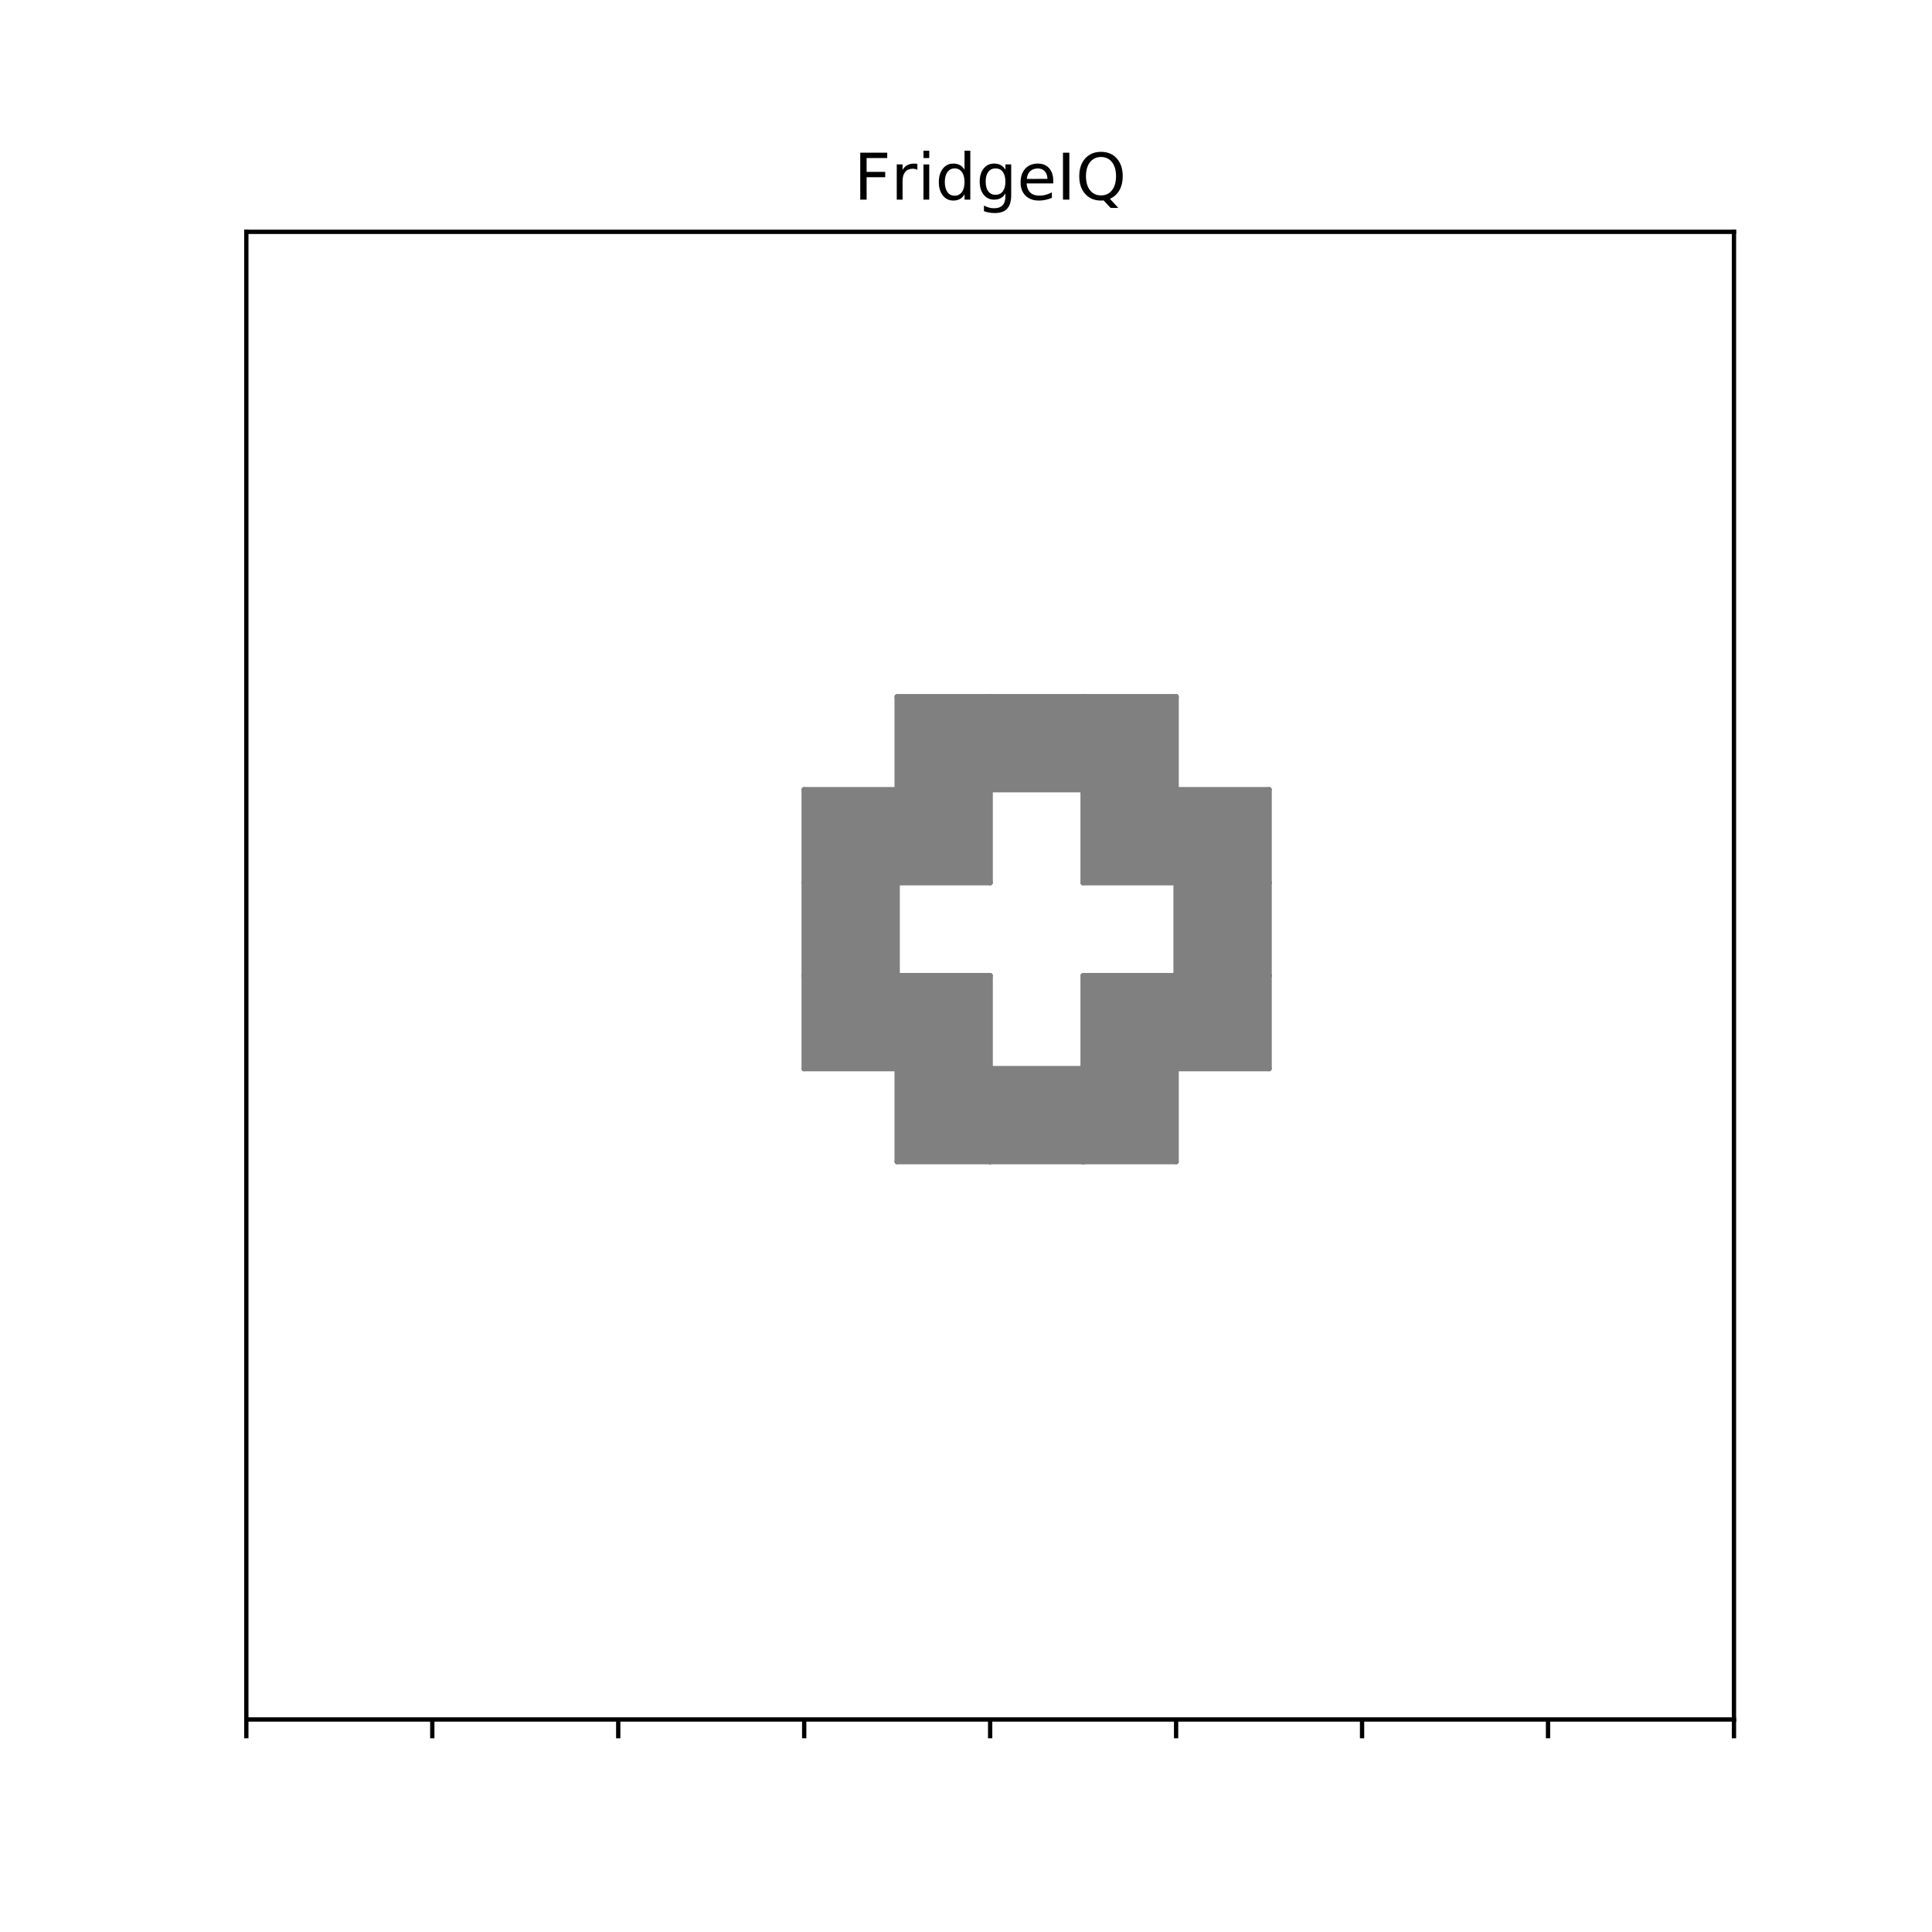 <?xml version="1.0" encoding="utf-8" standalone="no"?>
<!DOCTYPE svg PUBLIC "-//W3C//DTD SVG 1.1//EN"
  "http://www.w3.org/Graphics/SVG/1.1/DTD/svg11.dtd">
<!-- Created with matplotlib (https://matplotlib.org/) -->
<svg height="360pt" version="1.1" viewBox="0 0 360 360" width="360pt" xmlns="http://www.w3.org/2000/svg" xmlns:xlink="http://www.w3.org/1999/xlink">
 <defs>
  <style type="text/css">
*{stroke-linecap:butt;stroke-linejoin:round;}
  </style>
 </defs>
 <g id="figure_1">
  <g id="patch_1">
   <path d="M 0 360 
L 360 360 
L 360 0 
L 0 0 
z
" style="fill:#ffffff;"/>
  </g>
  <g id="axes_1">
   <g id="patch_2">
    <path d="M 45.9 320.4 
L 323.1 320.4 
L 323.1 43.2 
L 45.9 43.2 
z
" style="fill:#ffffff;"/>
   </g>
   <g id="patch_3">
    <path clip-path="url(#p1febf5faef)" d="M 175.838 207.787 
L 167.175 199.125 
L 167.175 216.45 
L 175.838 207.787 
" style="fill:#808080;stroke:#808080;stroke-linejoin:miter;"/>
   </g>
   <g id="patch_4">
    <path clip-path="url(#p1febf5faef)" d="M 175.838 207.787 
L 184.5 199.125 
L 167.175 199.125 
L 175.838 207.787 
" style="fill:#808080;stroke:#808080;stroke-linejoin:miter;"/>
   </g>
   <g id="patch_5">
    <path clip-path="url(#p1febf5faef)" d="M 175.838 207.787 
L 167.175 216.45 
L 184.5 216.45 
L 175.838 207.787 
" style="fill:#808080;stroke:#808080;stroke-linejoin:miter;"/>
   </g>
   <g id="patch_6">
    <path clip-path="url(#p1febf5faef)" d="M 175.838 207.787 
L 184.5 199.125 
L 184.5 216.45 
L 175.838 207.787 
" style="fill:#808080;stroke:#808080;stroke-linejoin:miter;"/>
   </g>
   <g id="patch_7">
    <path clip-path="url(#p1febf5faef)" d="M 175.838 190.463 
L 167.175 181.8 
L 167.175 199.125 
L 175.838 190.463 
" style="fill:#808080;stroke:#808080;stroke-linejoin:miter;"/>
   </g>
   <g id="patch_8">
    <path clip-path="url(#p1febf5faef)" d="M 175.838 190.463 
L 184.5 181.8 
L 167.175 181.8 
L 175.838 190.463 
" style="fill:#808080;stroke:#808080;stroke-linejoin:miter;"/>
   </g>
   <g id="patch_9">
    <path clip-path="url(#p1febf5faef)" d="M 175.838 190.463 
L 167.175 199.125 
L 184.5 199.125 
L 175.838 190.463 
" style="fill:#808080;stroke:#808080;stroke-linejoin:miter;"/>
   </g>
   <g id="patch_10">
    <path clip-path="url(#p1febf5faef)" d="M 175.838 190.463 
L 184.5 181.8 
L 184.5 199.125 
L 175.838 190.463 
" style="fill:#808080;stroke:#808080;stroke-linejoin:miter;"/>
   </g>
   <g id="patch_11">
    <path clip-path="url(#p1febf5faef)" d="M 158.512 190.463 
L 149.85 181.8 
L 149.85 199.125 
L 158.512 190.463 
" style="fill:#808080;stroke:#808080;stroke-linejoin:miter;"/>
   </g>
   <g id="patch_12">
    <path clip-path="url(#p1febf5faef)" d="M 158.512 190.463 
L 167.175 181.8 
L 149.85 181.8 
L 158.512 190.463 
" style="fill:#808080;stroke:#808080;stroke-linejoin:miter;"/>
   </g>
   <g id="patch_13">
    <path clip-path="url(#p1febf5faef)" d="M 158.512 190.463 
L 149.85 199.125 
L 167.175 199.125 
L 158.512 190.463 
" style="fill:#808080;stroke:#808080;stroke-linejoin:miter;"/>
   </g>
   <g id="patch_14">
    <path clip-path="url(#p1febf5faef)" d="M 158.512 190.463 
L 167.175 181.8 
L 167.175 199.125 
L 158.512 190.463 
" style="fill:#808080;stroke:#808080;stroke-linejoin:miter;"/>
   </g>
   <g id="patch_15">
    <path clip-path="url(#p1febf5faef)" d="M 158.512 173.137 
L 149.85 181.8 
L 167.175 181.8 
L 158.512 173.137 
" style="fill:#808080;stroke:#808080;stroke-linejoin:miter;"/>
   </g>
   <g id="patch_16">
    <path clip-path="url(#p1febf5faef)" d="M 158.512 173.137 
L 167.175 164.475 
L 167.175 181.8 
L 158.512 173.137 
" style="fill:#808080;stroke:#808080;stroke-linejoin:miter;"/>
   </g>
   <g id="patch_17">
    <path clip-path="url(#p1febf5faef)" d="M 158.512 155.812 
L 149.85 164.475 
L 167.175 164.475 
L 158.512 155.812 
" style="fill:#808080;stroke:#808080;stroke-linejoin:miter;"/>
   </g>
   <g id="patch_18">
    <path clip-path="url(#p1febf5faef)" d="M 158.512 155.812 
L 149.85 147.15 
L 149.85 164.475 
L 158.512 155.812 
" style="fill:#808080;stroke:#808080;stroke-linejoin:miter;"/>
   </g>
   <g id="patch_19">
    <path clip-path="url(#p1febf5faef)" d="M 158.512 155.812 
L 167.175 147.15 
L 167.175 164.475 
L 158.512 155.812 
" style="fill:#808080;stroke:#808080;stroke-linejoin:miter;"/>
   </g>
   <g id="patch_20">
    <path clip-path="url(#p1febf5faef)" d="M 158.512 155.812 
L 167.175 147.15 
L 149.85 147.15 
L 158.512 155.812 
" style="fill:#808080;stroke:#808080;stroke-linejoin:miter;"/>
   </g>
   <g id="patch_21">
    <path clip-path="url(#p1febf5faef)" d="M 158.512 173.137 
L 167.175 164.475 
L 149.85 164.475 
L 158.512 173.137 
" style="fill:#808080;stroke:#808080;stroke-linejoin:miter;"/>
   </g>
   <g id="patch_22">
    <path clip-path="url(#p1febf5faef)" d="M 158.512 173.137 
L 149.85 164.475 
L 149.85 181.8 
L 158.512 173.137 
" style="fill:#808080;stroke:#808080;stroke-linejoin:miter;"/>
   </g>
   <g id="patch_23">
    <path clip-path="url(#p1febf5faef)" d="M 227.812 173.137 
L 219.15 164.475 
L 219.15 181.8 
L 227.812 173.137 
" style="fill:#808080;stroke:#808080;stroke-linejoin:miter;"/>
   </g>
   <g id="patch_24">
    <path clip-path="url(#p1febf5faef)" d="M 227.812 173.137 
L 236.475 164.475 
L 219.15 164.475 
L 227.812 173.137 
" style="fill:#808080;stroke:#808080;stroke-linejoin:miter;"/>
   </g>
   <g id="patch_25">
    <path clip-path="url(#p1febf5faef)" d="M 227.812 173.137 
L 219.15 181.8 
L 236.475 181.8 
L 227.812 173.137 
" style="fill:#808080;stroke:#808080;stroke-linejoin:miter;"/>
   </g>
   <g id="patch_26">
    <path clip-path="url(#p1febf5faef)" d="M 227.812 173.137 
L 236.475 164.475 
L 236.475 181.8 
L 227.812 173.137 
" style="fill:#808080;stroke:#808080;stroke-linejoin:miter;"/>
   </g>
   <g id="patch_27">
    <path clip-path="url(#p1febf5faef)" d="M 227.812 155.812 
L 219.15 147.15 
L 219.15 164.475 
L 227.812 155.812 
" style="fill:#808080;stroke:#808080;stroke-linejoin:miter;"/>
   </g>
   <g id="patch_28">
    <path clip-path="url(#p1febf5faef)" d="M 227.812 155.812 
L 236.475 147.15 
L 219.15 147.15 
L 227.812 155.812 
" style="fill:#808080;stroke:#808080;stroke-linejoin:miter;"/>
   </g>
   <g id="patch_29">
    <path clip-path="url(#p1febf5faef)" d="M 227.812 155.812 
L 219.15 164.475 
L 236.475 164.475 
L 227.812 155.812 
" style="fill:#808080;stroke:#808080;stroke-linejoin:miter;"/>
   </g>
   <g id="patch_30">
    <path clip-path="url(#p1febf5faef)" d="M 227.812 155.812 
L 236.475 147.15 
L 236.475 164.475 
L 227.812 155.812 
" style="fill:#808080;stroke:#808080;stroke-linejoin:miter;"/>
   </g>
   <g id="patch_31">
    <path clip-path="url(#p1febf5faef)" d="M 210.488 155.812 
L 201.825 147.15 
L 201.825 164.475 
L 210.488 155.812 
" style="fill:#808080;stroke:#808080;stroke-linejoin:miter;"/>
   </g>
   <g id="patch_32">
    <path clip-path="url(#p1febf5faef)" d="M 210.488 155.812 
L 219.15 147.15 
L 201.825 147.15 
L 210.488 155.812 
" style="fill:#808080;stroke:#808080;stroke-linejoin:miter;"/>
   </g>
   <g id="patch_33">
    <path clip-path="url(#p1febf5faef)" d="M 210.488 155.812 
L 201.825 164.475 
L 219.15 164.475 
L 210.488 155.812 
" style="fill:#808080;stroke:#808080;stroke-linejoin:miter;"/>
   </g>
   <g id="patch_34">
    <path clip-path="url(#p1febf5faef)" d="M 210.488 155.812 
L 219.15 147.15 
L 219.15 164.475 
L 210.488 155.812 
" style="fill:#808080;stroke:#808080;stroke-linejoin:miter;"/>
   </g>
   <g id="patch_35">
    <path clip-path="url(#p1febf5faef)" d="M 175.838 155.812 
L 184.5 147.15 
L 167.175 147.15 
L 175.838 155.812 
" style="fill:#808080;stroke:#808080;stroke-linejoin:miter;"/>
   </g>
   <g id="patch_36">
    <path clip-path="url(#p1febf5faef)" d="M 175.838 155.812 
L 184.5 147.15 
L 184.5 164.475 
L 175.838 155.812 
" style="fill:#808080;stroke:#808080;stroke-linejoin:miter;"/>
   </g>
   <g id="patch_37">
    <path clip-path="url(#p1febf5faef)" d="M 175.838 155.812 
L 167.175 147.15 
L 167.175 164.475 
L 175.838 155.812 
" style="fill:#808080;stroke:#808080;stroke-linejoin:miter;"/>
   </g>
   <g id="patch_38">
    <path clip-path="url(#p1febf5faef)" d="M 175.838 155.812 
L 167.175 164.475 
L 184.5 164.475 
L 175.838 155.812 
" style="fill:#808080;stroke:#808080;stroke-linejoin:miter;"/>
   </g>
   <g id="patch_39">
    <path clip-path="url(#p1febf5faef)" d="M 175.838 138.488 
L 184.5 129.825 
L 167.175 129.825 
L 175.838 138.488 
" style="fill:#808080;stroke:#808080;stroke-linejoin:miter;"/>
   </g>
   <g id="patch_40">
    <path clip-path="url(#p1febf5faef)" d="M 175.838 138.488 
L 184.5 129.825 
L 184.5 147.15 
L 175.838 138.488 
" style="fill:#808080;stroke:#808080;stroke-linejoin:miter;"/>
   </g>
   <g id="patch_41">
    <path clip-path="url(#p1febf5faef)" d="M 175.838 138.488 
L 167.175 129.825 
L 167.175 147.15 
L 175.838 138.488 
" style="fill:#808080;stroke:#808080;stroke-linejoin:miter;"/>
   </g>
   <g id="patch_42">
    <path clip-path="url(#p1febf5faef)" d="M 175.838 138.488 
L 167.175 147.15 
L 184.5 147.15 
L 175.838 138.488 
" style="fill:#808080;stroke:#808080;stroke-linejoin:miter;"/>
   </g>
   <g id="patch_43">
    <path clip-path="url(#p1febf5faef)" d="M 193.162 138.488 
L 201.825 129.825 
L 184.5 129.825 
L 193.162 138.488 
" style="fill:#808080;stroke:#808080;stroke-linejoin:miter;"/>
   </g>
   <g id="patch_44">
    <path clip-path="url(#p1febf5faef)" d="M 193.162 138.488 
L 201.825 129.825 
L 201.825 147.15 
L 193.162 138.488 
" style="fill:#808080;stroke:#808080;stroke-linejoin:miter;"/>
   </g>
   <g id="patch_45">
    <path clip-path="url(#p1febf5faef)" d="M 193.162 138.488 
L 184.5 129.825 
L 184.5 147.15 
L 193.162 138.488 
" style="fill:#808080;stroke:#808080;stroke-linejoin:miter;"/>
   </g>
   <g id="patch_46">
    <path clip-path="url(#p1febf5faef)" d="M 193.162 138.488 
L 184.5 147.15 
L 201.825 147.15 
L 193.162 138.488 
" style="fill:#808080;stroke:#808080;stroke-linejoin:miter;"/>
   </g>
   <g id="patch_47">
    <path clip-path="url(#p1febf5faef)" d="M 210.488 138.488 
L 219.15 129.825 
L 201.825 129.825 
L 210.488 138.488 
" style="fill:#808080;stroke:#808080;stroke-linejoin:miter;"/>
   </g>
   <g id="patch_48">
    <path clip-path="url(#p1febf5faef)" d="M 210.488 138.488 
L 219.15 129.825 
L 219.15 147.15 
L 210.488 138.488 
" style="fill:#808080;stroke:#808080;stroke-linejoin:miter;"/>
   </g>
   <g id="patch_49">
    <path clip-path="url(#p1febf5faef)" d="M 210.488 138.488 
L 201.825 129.825 
L 201.825 147.15 
L 210.488 138.488 
" style="fill:#808080;stroke:#808080;stroke-linejoin:miter;"/>
   </g>
   <g id="patch_50">
    <path clip-path="url(#p1febf5faef)" d="M 210.488 138.488 
L 201.825 147.15 
L 219.15 147.15 
L 210.488 138.488 
" style="fill:#808080;stroke:#808080;stroke-linejoin:miter;"/>
   </g>
   <g id="patch_51">
    <path clip-path="url(#p1febf5faef)" d="M 227.812 190.463 
L 219.15 181.8 
L 219.15 199.125 
L 227.812 190.463 
" style="fill:#808080;stroke:#808080;stroke-linejoin:miter;"/>
   </g>
   <g id="patch_52">
    <path clip-path="url(#p1febf5faef)" d="M 227.812 190.463 
L 236.475 181.8 
L 219.15 181.8 
L 227.812 190.463 
" style="fill:#808080;stroke:#808080;stroke-linejoin:miter;"/>
   </g>
   <g id="patch_53">
    <path clip-path="url(#p1febf5faef)" d="M 227.812 190.463 
L 219.15 199.125 
L 236.475 199.125 
L 227.812 190.463 
" style="fill:#808080;stroke:#808080;stroke-linejoin:miter;"/>
   </g>
   <g id="patch_54">
    <path clip-path="url(#p1febf5faef)" d="M 227.812 190.463 
L 236.475 181.8 
L 236.475 199.125 
L 227.812 190.463 
" style="fill:#808080;stroke:#808080;stroke-linejoin:miter;"/>
   </g>
   <g id="patch_55">
    <path clip-path="url(#p1febf5faef)" d="M 210.488 190.463 
L 201.825 181.8 
L 201.825 199.125 
L 210.488 190.463 
" style="fill:#808080;stroke:#808080;stroke-linejoin:miter;"/>
   </g>
   <g id="patch_56">
    <path clip-path="url(#p1febf5faef)" d="M 210.488 190.463 
L 219.15 181.8 
L 201.825 181.8 
L 210.488 190.463 
" style="fill:#808080;stroke:#808080;stroke-linejoin:miter;"/>
   </g>
   <g id="patch_57">
    <path clip-path="url(#p1febf5faef)" d="M 210.488 190.463 
L 201.825 199.125 
L 219.15 199.125 
L 210.488 190.463 
" style="fill:#808080;stroke:#808080;stroke-linejoin:miter;"/>
   </g>
   <g id="patch_58">
    <path clip-path="url(#p1febf5faef)" d="M 210.488 190.463 
L 219.15 181.8 
L 219.15 199.125 
L 210.488 190.463 
" style="fill:#808080;stroke:#808080;stroke-linejoin:miter;"/>
   </g>
   <g id="patch_59">
    <path clip-path="url(#p1febf5faef)" d="M 210.488 207.787 
L 201.825 199.125 
L 201.825 216.45 
L 210.488 207.787 
" style="fill:#808080;stroke:#808080;stroke-linejoin:miter;"/>
   </g>
   <g id="patch_60">
    <path clip-path="url(#p1febf5faef)" d="M 210.488 207.787 
L 219.15 199.125 
L 201.825 199.125 
L 210.488 207.787 
" style="fill:#808080;stroke:#808080;stroke-linejoin:miter;"/>
   </g>
   <g id="patch_61">
    <path clip-path="url(#p1febf5faef)" d="M 210.488 207.787 
L 201.825 216.45 
L 219.15 216.45 
L 210.488 207.787 
" style="fill:#808080;stroke:#808080;stroke-linejoin:miter;"/>
   </g>
   <g id="patch_62">
    <path clip-path="url(#p1febf5faef)" d="M 210.488 207.787 
L 219.15 199.125 
L 219.15 216.45 
L 210.488 207.787 
" style="fill:#808080;stroke:#808080;stroke-linejoin:miter;"/>
   </g>
   <g id="patch_63">
    <path clip-path="url(#p1febf5faef)" d="M 193.162 207.787 
L 184.5 199.125 
L 184.5 216.45 
L 193.162 207.787 
" style="fill:#808080;stroke:#808080;stroke-linejoin:miter;"/>
   </g>
   <g id="patch_64">
    <path clip-path="url(#p1febf5faef)" d="M 193.162 207.787 
L 201.825 199.125 
L 184.5 199.125 
L 193.162 207.787 
" style="fill:#808080;stroke:#808080;stroke-linejoin:miter;"/>
   </g>
   <g id="patch_65">
    <path clip-path="url(#p1febf5faef)" d="M 193.162 207.787 
L 184.5 216.45 
L 201.825 216.45 
L 193.162 207.787 
" style="fill:#808080;stroke:#808080;stroke-linejoin:miter;"/>
   </g>
   <g id="patch_66">
    <path clip-path="url(#p1febf5faef)" d="M 193.162 207.787 
L 201.825 199.125 
L 201.825 216.45 
L 193.162 207.787 
" style="fill:#808080;stroke:#808080;stroke-linejoin:miter;"/>
   </g>
   <g id="matplotlib.axis_1">
    <g id="xtick_1">
     <g id="line2d_1">
      <defs>
       <path d="M 0 0 
L 0 3.5 
" id="m89eff8da3d" style="stroke:#000000;stroke-width:0.8;"/>
      </defs>
      <g>
       <use style="stroke:#000000;stroke-width:0.8;" x="45.9" xlink:href="#m89eff8da3d" y="320.4"/>
      </g>
     </g>
    </g>
    <g id="xtick_2">
     <g id="line2d_2">
      <g>
       <use style="stroke:#000000;stroke-width:0.8;" x="80.55" xlink:href="#m89eff8da3d" y="320.4"/>
      </g>
     </g>
    </g>
    <g id="xtick_3">
     <g id="line2d_3">
      <g>
       <use style="stroke:#000000;stroke-width:0.8;" x="115.2" xlink:href="#m89eff8da3d" y="320.4"/>
      </g>
     </g>
    </g>
    <g id="xtick_4">
     <g id="line2d_4">
      <g>
       <use style="stroke:#000000;stroke-width:0.8;" x="149.85" xlink:href="#m89eff8da3d" y="320.4"/>
      </g>
     </g>
    </g>
    <g id="xtick_5">
     <g id="line2d_5">
      <g>
       <use style="stroke:#000000;stroke-width:0.8;" x="184.5" xlink:href="#m89eff8da3d" y="320.4"/>
      </g>
     </g>
    </g>
    <g id="xtick_6">
     <g id="line2d_6">
      <g>
       <use style="stroke:#000000;stroke-width:0.8;" x="219.15" xlink:href="#m89eff8da3d" y="320.4"/>
      </g>
     </g>
    </g>
    <g id="xtick_7">
     <g id="line2d_7">
      <g>
       <use style="stroke:#000000;stroke-width:0.8;" x="253.8" xlink:href="#m89eff8da3d" y="320.4"/>
      </g>
     </g>
    </g>
    <g id="xtick_8">
     <g id="line2d_8">
      <g>
       <use style="stroke:#000000;stroke-width:0.8;" x="288.45" xlink:href="#m89eff8da3d" y="320.4"/>
      </g>
     </g>
    </g>
    <g id="xtick_9">
     <g id="line2d_9">
      <g>
       <use style="stroke:#000000;stroke-width:0.8;" x="323.1" xlink:href="#m89eff8da3d" y="320.4"/>
      </g>
     </g>
    </g>
   </g>
   <g id="matplotlib.axis_2"/>
   <g id="patch_67">
    <path d="M 45.9 320.4 
L 45.9 43.2 
" style="fill:none;stroke:#000000;stroke-linecap:square;stroke-linejoin:miter;stroke-width:0.8;"/>
   </g>
   <g id="patch_68">
    <path d="M 323.1 320.4 
L 323.1 43.2 
" style="fill:none;stroke:#000000;stroke-linecap:square;stroke-linejoin:miter;stroke-width:0.8;"/>
   </g>
   <g id="patch_69">
    <path d="M 45.9 320.4 
L 323.1 320.4 
" style="fill:none;stroke:#000000;stroke-linecap:square;stroke-linejoin:miter;stroke-width:0.8;"/>
   </g>
   <g id="patch_70">
    <path d="M 45.9 43.2 
L 323.1 43.2 
" style="fill:none;stroke:#000000;stroke-linecap:square;stroke-linejoin:miter;stroke-width:0.8;"/>
   </g>
   <g id="text_1">
    <!-- FridgeIQ -->
    <defs>
     <path d="M 9.812 72.906 
L 51.703 72.906 
L 51.703 64.594 
L 19.672 64.594 
L 19.672 43.109 
L 48.578 43.109 
L 48.578 34.812 
L 19.672 34.812 
L 19.672 0 
L 9.812 0 
z
" id="DejaVuSans-70"/>
     <path d="M 41.109 46.297 
Q 39.594 47.172 37.812 47.578 
Q 36.031 48 33.891 48 
Q 26.266 48 22.188 43.047 
Q 18.109 38.094 18.109 28.812 
L 18.109 0 
L 9.078 0 
L 9.078 54.688 
L 18.109 54.688 
L 18.109 46.188 
Q 20.953 51.172 25.484 53.578 
Q 30.031 56 36.531 56 
Q 37.453 56 38.578 55.875 
Q 39.703 55.766 41.062 55.516 
z
" id="DejaVuSans-114"/>
     <path d="M 9.422 54.688 
L 18.406 54.688 
L 18.406 0 
L 9.422 0 
z
M 9.422 75.984 
L 18.406 75.984 
L 18.406 64.594 
L 9.422 64.594 
z
" id="DejaVuSans-105"/>
     <path d="M 45.406 46.391 
L 45.406 75.984 
L 54.391 75.984 
L 54.391 0 
L 45.406 0 
L 45.406 8.203 
Q 42.578 3.328 38.25 0.953 
Q 33.938 -1.422 27.875 -1.422 
Q 17.969 -1.422 11.734 6.484 
Q 5.516 14.406 5.516 27.297 
Q 5.516 40.188 11.734 48.094 
Q 17.969 56 27.875 56 
Q 33.938 56 38.25 53.625 
Q 42.578 51.266 45.406 46.391 
z
M 14.797 27.297 
Q 14.797 17.391 18.875 11.75 
Q 22.953 6.109 30.078 6.109 
Q 37.203 6.109 41.297 11.75 
Q 45.406 17.391 45.406 27.297 
Q 45.406 37.203 41.297 42.844 
Q 37.203 48.484 30.078 48.484 
Q 22.953 48.484 18.875 42.844 
Q 14.797 37.203 14.797 27.297 
z
" id="DejaVuSans-100"/>
     <path d="M 45.406 27.984 
Q 45.406 37.75 41.375 43.109 
Q 37.359 48.484 30.078 48.484 
Q 22.859 48.484 18.828 43.109 
Q 14.797 37.75 14.797 27.984 
Q 14.797 18.266 18.828 12.891 
Q 22.859 7.516 30.078 7.516 
Q 37.359 7.516 41.375 12.891 
Q 45.406 18.266 45.406 27.984 
z
M 54.391 6.781 
Q 54.391 -7.172 48.188 -13.984 
Q 42 -20.797 29.203 -20.797 
Q 24.469 -20.797 20.266 -20.094 
Q 16.062 -19.391 12.109 -17.922 
L 12.109 -9.188 
Q 16.062 -11.328 19.922 -12.344 
Q 23.781 -13.375 27.781 -13.375 
Q 36.625 -13.375 41.016 -8.766 
Q 45.406 -4.156 45.406 5.172 
L 45.406 9.625 
Q 42.625 4.781 38.281 2.391 
Q 33.938 0 27.875 0 
Q 17.828 0 11.672 7.656 
Q 5.516 15.328 5.516 27.984 
Q 5.516 40.672 11.672 48.328 
Q 17.828 56 27.875 56 
Q 33.938 56 38.281 53.609 
Q 42.625 51.219 45.406 46.391 
L 45.406 54.688 
L 54.391 54.688 
z
" id="DejaVuSans-103"/>
     <path d="M 56.203 29.594 
L 56.203 25.203 
L 14.891 25.203 
Q 15.484 15.922 20.484 11.062 
Q 25.484 6.203 34.422 6.203 
Q 39.594 6.203 44.453 7.469 
Q 49.312 8.734 54.109 11.281 
L 54.109 2.781 
Q 49.266 0.734 44.188 -0.344 
Q 39.109 -1.422 33.891 -1.422 
Q 20.797 -1.422 13.156 6.188 
Q 5.516 13.812 5.516 26.812 
Q 5.516 40.234 12.766 48.109 
Q 20.016 56 32.328 56 
Q 43.359 56 49.781 48.891 
Q 56.203 41.797 56.203 29.594 
z
M 47.219 32.234 
Q 47.125 39.594 43.094 43.984 
Q 39.062 48.391 32.422 48.391 
Q 24.906 48.391 20.391 44.141 
Q 15.875 39.891 15.188 32.172 
z
" id="DejaVuSans-101"/>
     <path d="M 9.812 72.906 
L 19.672 72.906 
L 19.672 0 
L 9.812 0 
z
" id="DejaVuSans-73"/>
     <path d="M 39.406 66.219 
Q 28.656 66.219 22.328 58.203 
Q 16.016 50.203 16.016 36.375 
Q 16.016 22.609 22.328 14.594 
Q 28.656 6.594 39.406 6.594 
Q 50.141 6.594 56.422 14.594 
Q 62.703 22.609 62.703 36.375 
Q 62.703 50.203 56.422 58.203 
Q 50.141 66.219 39.406 66.219 
z
M 53.219 1.312 
L 66.219 -12.891 
L 54.297 -12.891 
L 43.5 -1.219 
Q 41.891 -1.312 41.031 -1.359 
Q 40.188 -1.422 39.406 -1.422 
Q 24.031 -1.422 14.812 8.859 
Q 5.609 19.141 5.609 36.375 
Q 5.609 53.656 14.812 63.938 
Q 24.031 74.219 39.406 74.219 
Q 54.734 74.219 63.906 63.938 
Q 73.094 53.656 73.094 36.375 
Q 73.094 23.688 67.984 14.641 
Q 62.891 5.609 53.219 1.312 
z
" id="DejaVuSans-81"/>
    </defs>
    <g transform="translate(159.119 37.2)scale(0.12 -0.12)">
     <use xlink:href="#DejaVuSans-70"/>
     <use x="57.41" xlink:href="#DejaVuSans-114"/>
     <use x="98.523" xlink:href="#DejaVuSans-105"/>
     <use x="126.307" xlink:href="#DejaVuSans-100"/>
     <use x="189.783" xlink:href="#DejaVuSans-103"/>
     <use x="253.26" xlink:href="#DejaVuSans-101"/>
     <use x="314.783" xlink:href="#DejaVuSans-73"/>
     <use x="344.275" xlink:href="#DejaVuSans-81"/>
    </g>
   </g>
  </g>
 </g>
 <defs>
  <clipPath id="p1febf5faef">
   <rect height="277.2" width="277.2" x="45.9" y="43.2"/>
  </clipPath>
 </defs>
</svg>
